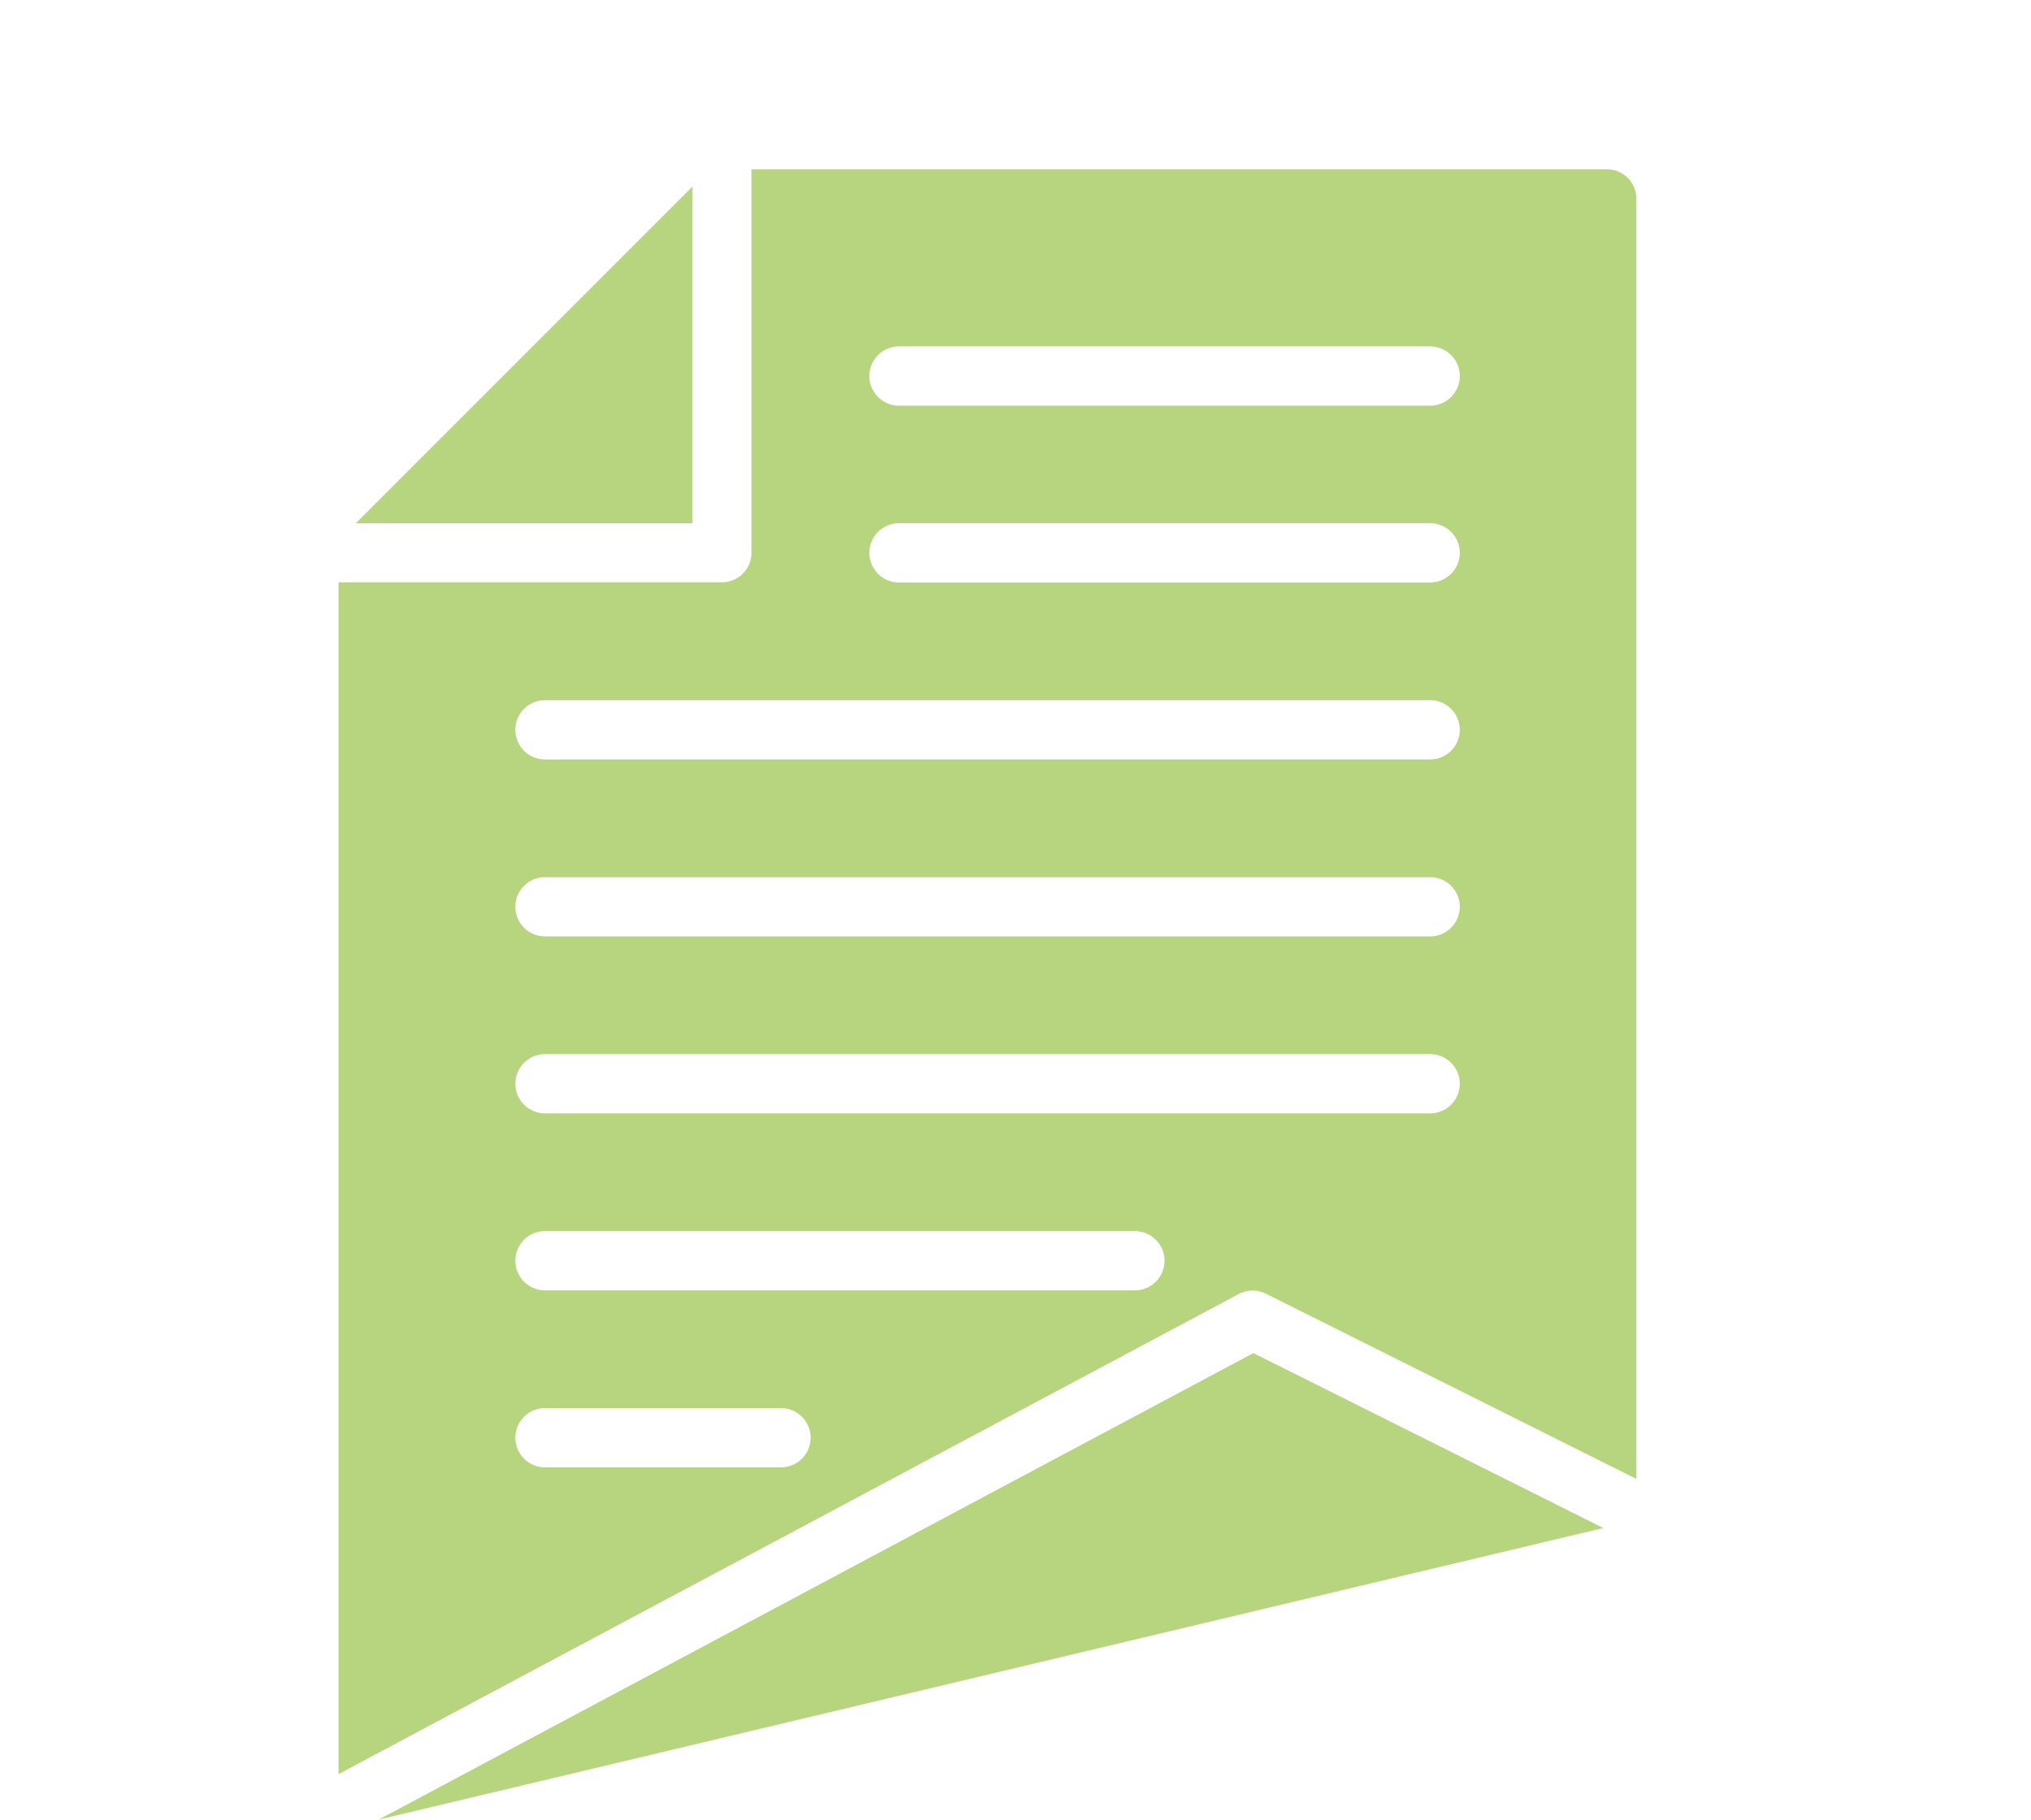 <svg xmlns="http://www.w3.org/2000/svg" width="24" height="21.5" viewBox="0 0 24 21.5">
  <g id="Groupe_1416" data-name="Groupe 1416" transform="translate(-96 3766)">
    <rect id="Rectangle_3485" data-name="Rectangle 3485" width="24" height="21" transform="translate(96 -3766)" fill="none"/>
    <g id="Groupe_1410" data-name="Groupe 1410" transform="translate(21 -3960)">
      <path id="Tracé_649" data-name="Tracé 649" d="M83.88,200.531a.349.349,0,0,1-.349.349H79v14.082l10.642-5.675a.35.35,0,0,1,.32,0l4.375,2.187V196.349a.349.349,0,0,0-.349-.349H83.88Zm.349,10.806H81.44a.349.349,0,0,1,0-.7h2.789a.349.349,0,0,1,0,.7Zm4.183-2.091H81.44a.349.349,0,0,1,0-.7h6.971a.349.349,0,0,1,0,.7Zm3.486-2.091H81.44a.349.349,0,0,1,0-.7H91.9a.349.349,0,0,1,0,.7Zm0-2.091H81.44a.349.349,0,1,1,0-.7H91.9a.349.349,0,1,1,0,.7Zm0-2.091H81.44a.349.349,0,0,1,0-.7H91.9a.349.349,0,0,1,0,.7Zm0-2.091H85.623a.349.349,0,0,1,0-.7H91.9a.349.349,0,0,1,0,.7Zm-6.274-2.789H91.9a.349.349,0,0,1,0,.7H85.623a.349.349,0,0,1,0-.7Z" fill="#b7d47e"/>
      <path id="Tracé_650" data-name="Tracé 650" d="M79.678,221.576l14.473-3.446-4.135-2.067Z" transform="translate(-0.205 -6.076)" fill="#b7d47e"/>
      <path id="Tracé_651" data-name="Tracé 651" d="M79.293,200.272h3.979v-3.979Z" transform="translate(-0.089 -0.089)" fill="#b7d47e"/>
    </g>
  </g>
</svg>
